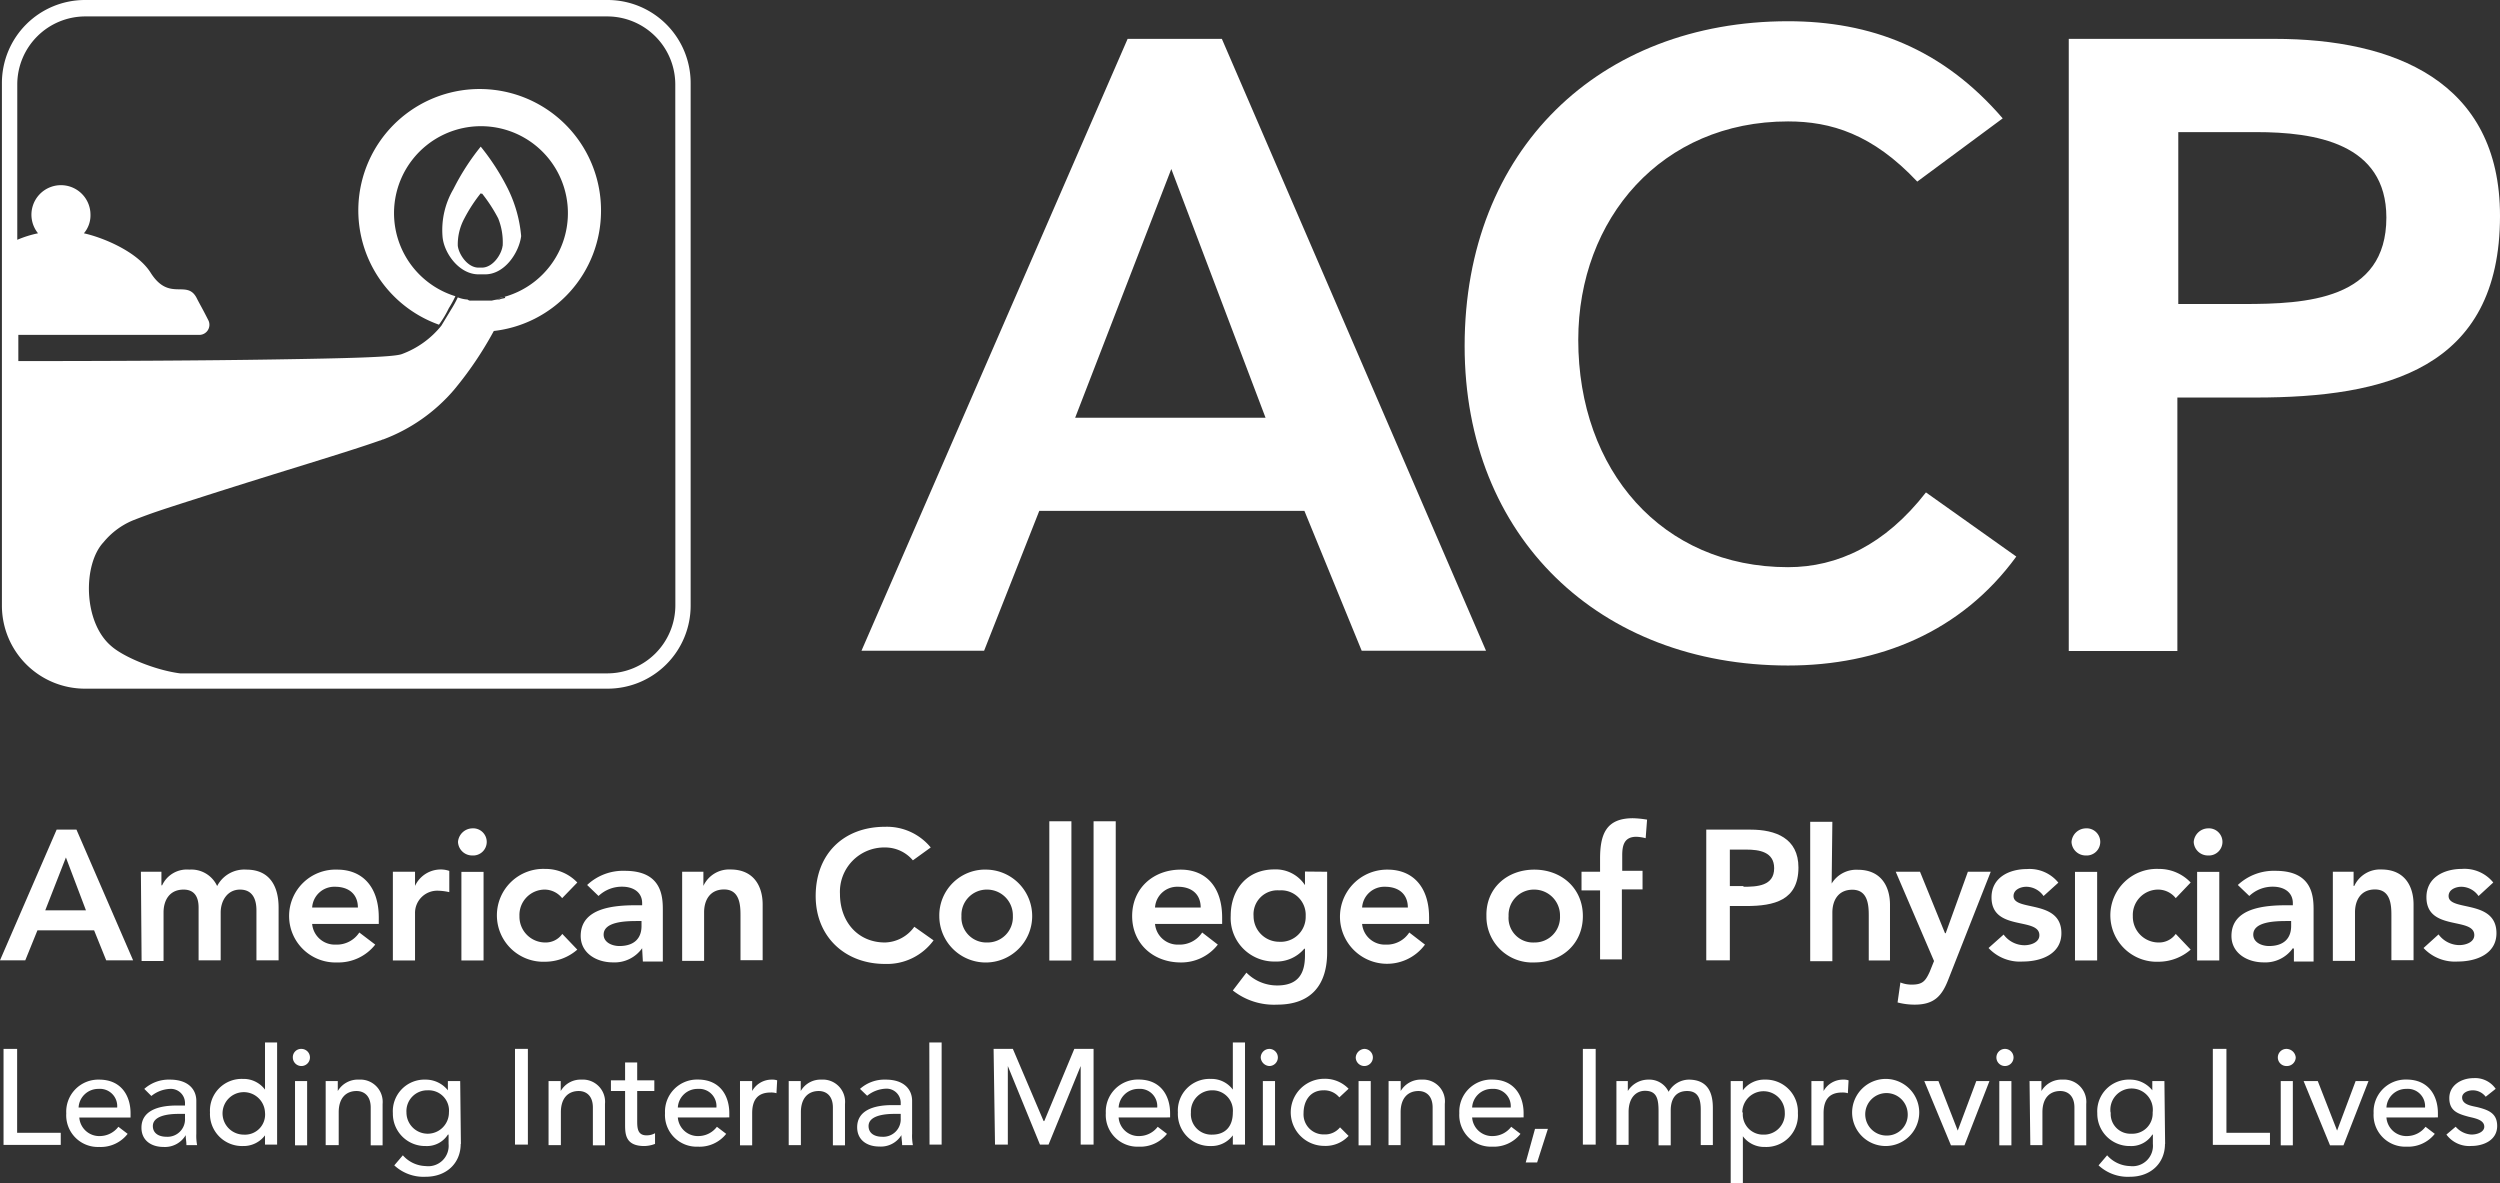 <svg xmlns="http://www.w3.org/2000/svg" viewBox="0 0 353.11 167.12"><rect x="0" y="0" width="353.11" height="167.12" fill="#333333" stroke="none"/><defs><style>.cls-1{fill:#fff;}</style></defs><g id="Capa_2" data-name="Capa 2"><g id="Capa_1-2" data-name="Capa 1"><path class="cls-1" d="M8,117.18H10.8l8,18.46H15l-1.71-4.24h-8l-1.72,4.24H0Zm4.14,11.4-2.83-7.47-2.92,7.47Z"/><path class="cls-1" d="M19.88,123.13H22.8v1.92h.1a3.83,3.83,0,0,1,3.84-2.22,4,4,0,0,1,3.93,2.32,4.31,4.31,0,0,1,4.14-2.32c3.33,0,4.54,2.42,4.54,5.35v7.46H36.22v-7.06c0-1.51-.51-2.93-2.32-2.93s-2.73,1.62-2.73,3.23v6.76H28.05v-7.46c0-1.52-.61-2.53-2.12-2.53-2,0-2.83,1.52-2.83,3.23v6.86H20l-.1-12.61Z"/><path class="cls-1" d="M44.09,130.5a3.21,3.21,0,0,0,3.33,2.92,3.8,3.8,0,0,0,3.33-1.71L53,133.42a6.61,6.61,0,0,1-5.35,2.52,6.56,6.56,0,1,1,0-13.11c3.53,0,5.85,2.42,5.85,6.76v.91Zm6.46-2.32c0-1.82-1.22-2.93-3.23-2.93a3.13,3.13,0,0,0-3.23,2.93Z"/><path class="cls-1" d="M55.49,123.13h3.13v2h0a4,4,0,0,1,3.73-2.32,3.66,3.66,0,0,1,1.11.2v3a7.92,7.92,0,0,0-1.51-.2A3.14,3.14,0,0,0,58.62,129v6.66H55.49V123.13Z"/><path class="cls-1" d="M66.69,117a1.92,1.92,0,1,1,0,3.83,2,2,0,0,1-2-1.92A2.08,2.08,0,0,1,66.69,117Zm-1.52,6.15H68.3v12.51H65.17Z"/><path class="cls-1" d="M79.4,126.86A3.18,3.18,0,0,0,77,125.65a3.58,3.58,0,0,0-3.63,3.74A3.64,3.64,0,0,0,77,133.12a2.87,2.87,0,0,0,2.42-1.21l2.12,2.22A6.94,6.94,0,0,1,77,135.84a6.56,6.56,0,1,1,0-13.11,6.16,6.16,0,0,1,4.54,1.92Z"/><path class="cls-1" d="M90.7,133.93h0a4.77,4.77,0,0,1-4.14,2c-2.32,0-4.54-1.31-4.54-3.73,0-4,4.74-4.34,7.87-4.34h.81v-.3c0-1.51-1.21-2.32-2.83-2.32a4.77,4.77,0,0,0-3.33,1.31L82.93,125a7.39,7.39,0,0,1,5.35-2c5.34,0,5.34,3.83,5.34,5.65v7.16H90.8l-.1-1.81Zm-.1-3.84H90c-1.71,0-4.74.1-4.74,1.92,0,1.11,1.21,1.61,2.22,1.61,2.12,0,3.13-1.11,3.13-2.82v-.71Z"/><path class="cls-1" d="M96.35,123.13h3v2h0a4,4,0,0,1,3.83-2.32c3.33,0,4.54,2.42,4.54,4.94v7.87h-3.13v-6.35c0-1.42-.1-3.64-2.32-3.64-2,0-2.82,1.52-2.82,3.23v6.86H96.35V123.13Z"/><path class="cls-1" d="M128.94,121.52A5.11,5.11,0,0,0,125,119.7a6.26,6.26,0,0,0-6.36,6.56c0,3.93,2.53,6.86,6.36,6.86a5.25,5.25,0,0,0,4.14-2.22l2.72,1.92a8.14,8.14,0,0,1-6.86,3.33c-5.65,0-9.79-3.84-9.79-9.59,0-6,4-9.78,9.79-9.78a8,8,0,0,1,6.46,2.92Z"/><path class="cls-1" d="M139.43,122.83a6.56,6.56,0,1,1-6.76,6.56A6.47,6.47,0,0,1,139.43,122.83Zm0,10.29a3.57,3.57,0,0,0,3.63-3.73,3.64,3.64,0,0,0-3.63-3.74,3.58,3.58,0,0,0-3.63,3.74A3.52,3.52,0,0,0,139.43,133.12Z"/><path class="cls-1" d="M148.21,116h3.12v19.67h-3.12Z"/><path class="cls-1" d="M154.46,116h3.13v19.67h-3.13Z"/><path class="cls-1" d="M163.14,130.5a3.21,3.21,0,0,0,3.33,2.92,3.8,3.8,0,0,0,3.33-1.71l2.21,1.71a6.52,6.52,0,0,1-5.24,2.52c-3.84,0-6.86-2.62-6.86-6.55s3-6.56,6.86-6.56c3.53,0,5.85,2.42,5.85,6.76v.91Zm6.45-2.32c0-1.82-1.21-2.93-3.22-2.93a3.13,3.13,0,0,0-3.23,2.93Z"/><path class="cls-1" d="M187.45,123.13v11.4c0,4.54-2.22,7.37-7.06,7.37a9.37,9.37,0,0,1-6.26-2l1.92-2.52a6.09,6.09,0,0,0,4.34,1.81c3,0,3.93-1.71,3.93-4.23V134h-.1a5.14,5.14,0,0,1-4.13,1.81,6.14,6.14,0,0,1-6.26-6.45c0-3.74,2.32-6.56,6.16-6.56a4.93,4.93,0,0,1,4.33,2.22h0v-1.92Zm-10.39,6.26a3.62,3.62,0,0,0,3.63,3.63,3.52,3.52,0,0,0,3.73-3.63,3.47,3.47,0,0,0-3.73-3.63A3.38,3.38,0,0,0,177.06,129.39Z"/><path class="cls-1" d="M192.39,130.5a3.22,3.22,0,0,0,3.33,2.92,3.77,3.77,0,0,0,3.33-1.71l2.22,1.71A6.65,6.65,0,1,1,196,122.83c3.53,0,5.85,2.42,5.85,6.76v.91Zm6.46-2.32c0-1.82-1.21-2.93-3.23-2.93a3.14,3.14,0,0,0-3.23,2.93Z"/><path class="cls-1" d="M216.71,122.83c3.83,0,6.86,2.62,6.86,6.56s-3,6.55-6.86,6.55a6.47,6.47,0,0,1-6.76-6.55C209.85,125.45,212.87,122.83,216.71,122.83Zm0,10.29a3.57,3.57,0,0,0,3.63-3.73,3.64,3.64,0,0,0-3.63-3.74,3.58,3.58,0,0,0-3.63,3.74A3.46,3.46,0,0,0,216.71,133.12Z"/><path class="cls-1" d="M226,125.76h-2.62v-2.63H226v-1.81c0-3.43.81-5.75,4.64-5.75a13.82,13.82,0,0,1,2,.2l-.2,2.62a6,6,0,0,0-1.31-.2c-1.72,0-2,1.21-2,2.62V123H232v2.62h-2.92v9.89H226v-9.78Z"/><path class="cls-1" d="M241,117.18h6.26c3.53,0,6.76,1.21,6.76,5.35,0,4.64-3.43,5.44-7.37,5.44h-2.32v7.67H241V117.18Zm5.25,8.07c1.92,0,4.34-.1,4.34-2.62,0-2.32-2.12-2.63-3.94-2.63h-2.32v5.15h1.92Z"/><path class="cls-1" d="M258.68,124.85h0a4.07,4.07,0,0,1,3.73-2c3.33,0,4.54,2.42,4.54,4.94v7.87h-3v-6.35c0-1.42-.1-3.64-2.32-3.64-2,0-2.82,1.52-2.82,3.23v6.86h-3.13V116.07h3.13l-.1,8.78Z"/><path class="cls-1" d="M267.76,123.13h3.43l3.53,8.68h.1l3.13-8.68h3.23l-6,15.24c-.9,2.32-2,3.53-4.74,3.53a9.56,9.56,0,0,1-2.42-.31l.4-2.82a4.25,4.25,0,0,0,1.62.3c1.51,0,1.92-.5,2.52-1.81l.61-1.52Z"/><path class="cls-1" d="M288.64,126.56a3,3,0,0,0-2.42-1.31c-.81,0-1.82.4-1.82,1.31,0,2.22,6.76.41,6.76,5.25,0,2.92-2.82,4-5.44,4a6.05,6.05,0,0,1-4.85-1.91L283,132a3.68,3.68,0,0,0,2.93,1.51c.91,0,2.12-.4,2.12-1.41,0-2.62-6.76-.5-6.76-5.35,0-2.82,2.52-4,5-4a5.22,5.22,0,0,1,4.44,1.92Z"/><path class="cls-1" d="M294.59,117a1.92,1.92,0,1,1,0,3.83,2,2,0,0,1-2-1.92A2.07,2.07,0,0,1,294.59,117Zm-1.51,6.15h3.13v12.51h-3.13Z"/><path class="cls-1" d="M307.31,126.86a3.19,3.19,0,0,0-2.42-1.21,3.58,3.58,0,0,0-3.64,3.74,3.64,3.64,0,0,0,3.64,3.73,2.88,2.88,0,0,0,2.42-1.21l2.11,2.22a6.94,6.94,0,0,1-4.53,1.71,6.56,6.56,0,1,1,0-13.11,6.14,6.14,0,0,1,4.53,1.92Z"/><path class="cls-1" d="M311.85,117a1.92,1.92,0,1,1,0,3.83,2,2,0,0,1-2-1.92A2.08,2.08,0,0,1,311.85,117Zm-1.52,6.15h3.13v12.51h-3.13Z"/><path class="cls-1" d="M323.85,133.93h0a4.76,4.76,0,0,1-4.13,2c-2.32,0-4.54-1.31-4.54-3.73,0-4,4.74-4.34,7.86-4.34h.81v-.3c0-1.51-1.21-2.32-2.82-2.32a4.77,4.77,0,0,0-3.33,1.31L316.08,125a7.41,7.41,0,0,1,5.35-2c5.35,0,5.35,3.83,5.35,5.65v7.16H324v-1.81Zm-.2-3.84H323c-1.71,0-4.74.1-4.74,1.92,0,1.11,1.21,1.61,2.22,1.61,2.12,0,3.13-1.11,3.13-2.82v-.71Z"/><path class="cls-1" d="M329.5,123.13h2.93v2h.1a4,4,0,0,1,3.83-2.32c3.33,0,4.54,2.42,4.54,4.94v7.87h-3.13v-6.35c0-1.42-.1-3.64-2.32-3.64-2,0-2.82,1.52-2.82,3.23v6.86H329.5Z"/><path class="cls-1" d="M350.08,126.56a3,3,0,0,0-2.42-1.31c-.81,0-1.81.4-1.81,1.31,0,2.22,6.76.41,6.76,5.25,0,2.92-2.83,4-5.45,4a6.07,6.07,0,0,1-4.85-1.91l2.12-1.92a3.68,3.68,0,0,0,2.93,1.51c.91,0,2.12-.4,2.12-1.41,0-2.62-6.76-.5-6.76-5.35,0-2.82,2.52-4,5-4a5.22,5.22,0,0,1,4.44,1.92Z"/><path class="cls-1" d="M.61,148.15H2.42V160H8.58v1.71H.5V148.15Z"/><path class="cls-1" d="M11.2,157.84a2.83,2.83,0,0,0,3,2.62,3.31,3.31,0,0,0,2.52-1.31l1.31,1A4.81,4.81,0,0,1,14,162a4.47,4.47,0,0,1-4.64-4.74A4.53,4.53,0,0,1,14,152.49c3.23,0,4.44,2.42,4.44,4.74v.61Zm5.35-1.41a2.44,2.44,0,0,0-2.63-2.63,2.78,2.78,0,0,0-2.82,2.63Z"/><path class="cls-1" d="M20.38,153.8A5.19,5.19,0,0,1,24,152.49c2.62,0,3.73,1.41,3.73,3v4.64a7,7,0,0,0,.11,1.61H26.33c0-.5-.1-.91-.1-1.41h0A3.4,3.4,0,0,1,23.1,162c-1.71,0-3.12-.9-3.12-2.72,0-2.32,2.22-3.13,4.94-3.13h1.21v-.4A2,2,0,0,0,24,153.8a4.49,4.49,0,0,0-2.62,1Zm4.84,3.53c-1.61,0-3.63.31-3.63,1.72,0,1,.81,1.51,1.92,1.51a2.47,2.47,0,0,0,2.62-2.62v-.61Z"/><path class="cls-1" d="M39.14,161.67H37.43v-1.31h0a3.78,3.78,0,0,1-3.13,1.51,4.53,4.53,0,0,1-4.64-4.74,4.48,4.48,0,0,1,4.64-4.74,3.78,3.78,0,0,1,3.13,1.51h0v-6.66h1.71Zm-1.71-4.54a3,3,0,1,0-3,3.13A2.84,2.84,0,0,0,37.43,157.13Z"/><path class="cls-1" d="M42.57,148.15a1.21,1.21,0,1,1-1.21,1.21A1.17,1.17,0,0,1,42.57,148.15Zm-.9,4.54h1.71v9.08H41.67Z"/><path class="cls-1" d="M46,152.69h1.71v1.41h0a3.29,3.29,0,0,1,3-1.61,3.15,3.15,0,0,1,3.33,3.43v5.85H52.36v-5.34c0-1.72-1-2.33-2-2.33-1.41,0-2.52.91-2.52,3v4.64H46Z"/><path class="cls-1" d="M65.07,161.57c0,2.72-2,4.64-4.94,4.64a6.06,6.06,0,0,1-4.44-1.61l1.21-1.42a4.46,4.46,0,0,0,3.23,1.52,2.88,2.88,0,0,0,3.23-3.13v-1.31h-.1a3.51,3.51,0,0,1-3.13,1.61,4.56,4.56,0,0,1-4.64-4.64,4.47,4.47,0,0,1,4.64-4.74A4,4,0,0,1,63.26,154h0v-1.31H65l.1,8.88Zm-7.66-4.44a3,3,0,1,0,6,0A2.87,2.87,0,0,0,60.43,154,2.94,2.94,0,0,0,57.41,157.13Z"/><path class="cls-1" d="M72.74,148.15h1.82v13.52H72.74Z"/><path class="cls-1" d="M77.48,152.69H79.2v1.41h0a3.23,3.23,0,0,1,2.92-1.61,3.14,3.14,0,0,1,3.33,3.43v5.85H83.74v-5.34c0-1.72-1-2.33-2-2.33-1.41,0-2.52.91-2.52,3v4.64H77.48v-9.08Z"/><path class="cls-1" d="M92.41,154.1H90v4.14c0,1,0,2.12,1.31,2.12a2.39,2.39,0,0,0,1.21-.3v1.51a4.49,4.49,0,0,1-1.51.3c-2.62,0-2.72-1.61-2.72-3V154.1h-2v-1.51h2v-2.52H90v2.52h2.42v1.51Z"/><path class="cls-1" d="M95.74,157.84a2.84,2.84,0,0,0,3,2.62,3.28,3.28,0,0,0,2.52-1.31l1.31,1a4.79,4.79,0,0,1-4,1.81,4.47,4.47,0,0,1-4.64-4.74,4.53,4.53,0,0,1,4.64-4.74c3.23,0,4.44,2.42,4.44,4.74v.61Zm5.45-1.41a2.44,2.44,0,0,0-2.62-2.63,2.78,2.78,0,0,0-2.83,2.63Z"/><path class="cls-1" d="M104.52,152.69h1.72v1.41h0a3.14,3.14,0,0,1,2.72-1.61,2.28,2.28,0,0,1,.81.1l-.1,1.82a2.57,2.57,0,0,0-.81-.1c-1.72,0-2.62.9-2.62,2.92v4.54h-1.72v-9.08Z"/><path class="cls-1" d="M111.38,152.69h1.72v1.41h0a3.23,3.23,0,0,1,2.92-1.61,3.14,3.14,0,0,1,3.33,3.43v5.85h-1.71v-5.34c0-1.72-1-2.33-2-2.33-1.41,0-2.52.91-2.52,3v4.64h-1.72v-9.08Z"/><path class="cls-1" d="M121.47,153.8a5.19,5.19,0,0,1,3.63-1.31c2.62,0,3.73,1.41,3.73,3v4.64a7,7,0,0,0,.11,1.61h-1.52c0-.5-.1-.91-.1-1.41h0a3.4,3.4,0,0,1-3.13,1.61c-1.71,0-3.12-.9-3.12-2.72,0-2.32,2.22-3.13,4.94-3.13h1.21v-.4a2,2,0,0,0-2.12-1.92,4.49,4.49,0,0,0-2.62,1Zm4.84,3.53c-1.61,0-3.63.31-3.63,1.72,0,1,.81,1.51,1.92,1.51a2.47,2.47,0,0,0,2.62-2.62v-.61Z"/><path class="cls-1" d="M131.26,147.24H133v14.43h-1.71Z"/><path class="cls-1" d="M140.34,148.15h2.72l4.34,10.19h.1l4.24-10.19h2.72v13.52h-1.82v-11.1h0l-4.54,11.1h-1.21l-4.54-11.1h0v11.1h-1.81l-.2-13.52Z"/><path class="cls-1" d="M158,157.84a2.83,2.83,0,0,0,3,2.62,3.3,3.3,0,0,0,2.52-1.31l1.31,1a4.81,4.81,0,0,1-4,1.81,4.47,4.47,0,0,1-4.64-4.74,4.53,4.53,0,0,1,4.64-4.74c3.22,0,4.44,2.42,4.44,4.74v.61Zm5.45-1.41a2.44,2.44,0,0,0-2.62-2.63,2.78,2.78,0,0,0-2.83,2.63Z"/><path class="cls-1" d="M175.85,161.67h-1.72v-1.31h0a3.75,3.75,0,0,1-3.12,1.51,4.53,4.53,0,0,1-4.64-4.74,4.47,4.47,0,0,1,4.64-4.74,3.75,3.75,0,0,1,3.12,1.51h0v-6.66h1.72Zm-1.72-4.54a2.87,2.87,0,0,0-2.92-3.13,3,3,0,0,0-3,3.13,2.89,2.89,0,0,0,3,3.13C173.12,160.26,174.13,159.05,174.13,157.13Z"/><path class="cls-1" d="M179.28,148.15a1.21,1.21,0,0,1,0,2.42,1.29,1.29,0,0,1-1.21-1.21A1.23,1.23,0,0,1,179.28,148.15Zm-.91,4.54h1.72v9.08h-1.72Z"/><path class="cls-1" d="M189.17,155a2.76,2.76,0,0,0-2.22-1c-1.92,0-2.83,1.52-2.83,3.23a2.83,2.83,0,0,0,2.93,3,2.72,2.72,0,0,0,2.22-1l1.21,1.21a4.42,4.42,0,0,1-3.43,1.41,4.74,4.74,0,0,1,0-9.48,4.63,4.63,0,0,1,3.43,1.41Z"/><path class="cls-1" d="M192.7,148.15a1.21,1.21,0,1,1,0,2.42,1.22,1.22,0,0,1-1.21-1.21A1.3,1.3,0,0,1,192.7,148.15Zm-.81,4.54h1.72v9.08h-1.72Z"/><path class="cls-1" d="M196.13,152.69h1.71v1.41h0a3.31,3.31,0,0,1,3-1.61,3.08,3.08,0,0,1,3.23,3.43v5.85h-1.72v-5.34c0-1.72-1-2.33-2-2.33-1.41,0-2.52.91-2.52,3v4.64h-1.71Z"/><path class="cls-1" d="M207.93,157.84a2.83,2.83,0,0,0,3,2.62,3.3,3.3,0,0,0,2.52-1.31l1.31,1a4.81,4.81,0,0,1-4,1.81,4.47,4.47,0,0,1-4.64-4.74,4.53,4.53,0,0,1,4.64-4.74c3.22,0,4.44,2.42,4.44,4.74v.61Zm5.45-1.41a2.44,2.44,0,0,0-2.62-2.63,2.78,2.78,0,0,0-2.83,2.63Z"/><path class="cls-1" d="M217.11,164.19H215.5l1.31-4.74h1.82Z"/><path class="cls-1" d="M223.57,148.15h1.81v13.52h-1.81Z"/><path class="cls-1" d="M228.31,152.69h1.61v1.41h0a3.41,3.41,0,0,1,2.93-1.61,3,3,0,0,1,2.83,1.72,3.34,3.34,0,0,1,2.82-1.72c2.83,0,3.43,2,3.43,4v5.24h-1.71v-5c0-1.41-.31-2.63-1.92-2.63s-2.32,1.11-2.32,2.73v4.94h-1.72V157c0-1.71-.2-2.93-1.91-2.93-1.21,0-2.32.91-2.32,3v4.64h-1.72v-9.08Z"/><path class="cls-1" d="M244.45,152.69h1.72V154h0a3.76,3.76,0,0,1,3.13-1.51,4.53,4.53,0,0,1,4.64,4.74A4.47,4.47,0,0,1,249.3,162a3.76,3.76,0,0,1-3.13-1.51h0v6.66h-1.72Zm1.72,4.44a2.86,2.86,0,0,0,2.92,3.13,2.94,2.94,0,0,0,3-3.13,3,3,0,1,0-6,0Z"/><path class="cls-1" d="M255.85,152.69h1.72v1.41h0a3.14,3.14,0,0,1,2.72-1.61,2.26,2.26,0,0,1,.81.1l-.1,1.82a2.54,2.54,0,0,0-.81-.1c-1.71,0-2.62.9-2.62,2.92v4.54h-1.72v-9.08Z"/><path class="cls-1" d="M266.45,152.39a4.74,4.74,0,1,1-4.85,4.74A4.76,4.76,0,0,1,266.45,152.39Zm0,8a2.94,2.94,0,0,0,3-3.13,3,3,0,1,0-3,3.13Z"/><path class="cls-1" d="M271.79,152.69h2l2.73,7,2.62-7H281l-3.53,9.08h-1.91Z"/><path class="cls-1" d="M283.19,148.15a1.21,1.21,0,0,1,0,2.42,1.21,1.21,0,0,1,0-2.42Zm-.8,4.54h1.71v9.08h-1.71Z"/><path class="cls-1" d="M286.62,152.69h1.72v1.41h0a3.29,3.29,0,0,1,3-1.61,3.15,3.15,0,0,1,3.33,3.43v5.85H293v-5.34c0-1.72-1-2.33-2-2.33-1.41,0-2.52.91-2.52,3v4.64h-1.71l-.11-9.08Z"/><path class="cls-1" d="M305.79,161.57c0,2.72-2,4.64-4.94,4.64a6.06,6.06,0,0,1-4.44-1.61l1.21-1.42a4.46,4.46,0,0,0,3.23,1.52,2.88,2.88,0,0,0,3.23-3.13v-1.31H304a3.51,3.51,0,0,1-3.13,1.61,4.56,4.56,0,0,1-4.64-4.64,4.47,4.47,0,0,1,4.64-4.74A4,4,0,0,1,304,154h0v-1.31h1.71l.1,8.88Zm-7.66-4.44a2.78,2.78,0,0,0,2.92,3,2.86,2.86,0,0,0,3-3,3,3,0,1,0-5.95,0Z"/><path class="cls-1" d="M312.65,148.15h1.82V160h6.15v1.71h-8.07V148.15Z"/><path class="cls-1" d="M322.94,148.15a1.33,1.33,0,0,1,1.32,1.21,1.25,1.25,0,0,1-1.32,1.21,1.21,1.21,0,0,1,0-2.42Zm-.8,4.54h1.71v9.08h-1.71Z"/><path class="cls-1" d="M325.37,152.69h2l2.73,7,2.62-7h1.82L331,161.77H329.1Z"/><path class="cls-1" d="M337.07,157.84a2.83,2.83,0,0,0,3,2.62,3.31,3.31,0,0,0,2.52-1.31l1.31,1a4.81,4.81,0,0,1-4,1.81,4.47,4.47,0,0,1-4.64-4.74,4.53,4.53,0,0,1,4.64-4.74c3.23,0,4.44,2.42,4.44,4.74v.61Zm5.45-1.41a2.44,2.44,0,0,0-2.63-2.63,2.78,2.78,0,0,0-2.82,2.63Z"/><path class="cls-1" d="M351.09,154.91a2.3,2.3,0,0,0-1.81-.91c-.81,0-1.52.41-1.52,1,0,1.11,1.52,1.21,2.32,1.42,1.52.4,2.63.9,2.63,2.62,0,2-1.92,2.82-3.64,2.82a4,4,0,0,1-3.53-1.61l1.31-1.11a3.19,3.19,0,0,0,2.22,1.11c.91,0,1.82-.4,1.82-1.11,0-1-1.41-1.21-2.22-1.41-1.51-.41-2.72-.81-2.72-2.63s1.71-2.82,3.43-2.82a3.51,3.51,0,0,1,3.12,1.51Z"/><path class="cls-1" d="M159.27,5.49h13.31l37.31,86.42H192.33l-8.09-19.75H146.79L139,91.91H121.68ZM178.75,59,165.44,23.87,151.86,59Z"/><path class="cls-1" d="M270.8,25.65c-6.31-6.72-12.21-8.5-18.25-8.5-17.83,0-29.63,13.72-29.63,30.86,0,18.39,11.8,32.1,29.63,32.1,7,0,13.72-3.15,19.48-10.56l12.76,9.06C277,89.31,265.31,94,252.55,94c-26.61,0-45.68-18.11-45.68-45.13C206.87,21.13,225.94,3,252.55,3c11.66,0,21.81,3.84,30.32,13.72Z"/><path class="cls-1" d="M292.2,5.49h29.08c16.74,0,31.83,5.9,31.83,25,0,21.68-16.19,25.66-34.57,25.66h-11v35.8H292.2V5.49Zm24.69,37.45c8.78,0,20.17-.55,20.17-12.21,0-10.56-10.15-12.07-18.39-12.07h-11V42.94Z"/><path class="cls-1" d="M84.89,29.8A17.14,17.14,0,1,0,62,45.86a14.48,14.48,0,0,0,1.39-2.32,15.48,15.48,0,0,0,.93-1.7,12.28,12.28,0,1,1,6,.31,2.76,2.76,0,0,0,1.08-.31h0s-.15.47-.61,2a16.86,16.86,0,0,1-1.24,2.93A17.07,17.07,0,0,0,84.89,29.8Z"/><path class="cls-1" d="M85.81,0H12A11.73,11.73,0,0,0,.27,11.73V85.54A11.73,11.73,0,0,0,12,97.27h73.8A11.73,11.73,0,0,0,97.55,85.54V11.73A11.73,11.73,0,0,0,85.81,0Zm9.58,50.8V85.54a9.62,9.62,0,0,1-9.58,9.57H25.44c-3.55-.46-8-2.32-9.73-3.86-4-3.4-4-11.58-1.08-14.67a10.68,10.68,0,0,1,4.17-3.09c2.78-1.08,3.71-1.38,10-3.39,11.58-3.71,20.07-6.18,24.86-7.88.15,0,.31-.15.46-.15a24.44,24.44,0,0,0,10-7,50.53,50.53,0,0,0,5.55-8.18A23,23,0,0,0,71,44c.46-1.39.62-2,.62-2h0c-.31.15-.77.15-1.08.31h-.31a6.56,6.56,0,0,0-.77.15H66.51a.57.57,0,0,1-.46-.15A4.64,4.64,0,0,1,64.66,42a15.48,15.48,0,0,1-.93,1.7L62.34,46a12.87,12.87,0,0,1-5.55,4c-1.09.46-8,.61-17.92.77S15.71,51,2.59,51v-3.7H28.22a1.43,1.43,0,0,0,1.24-2c-.93-1.85-1.24-2.32-1.7-3.24-1.39-2.63-3.86.61-6.49-3.55-1.85-2.94-6.64-4.94-9.42-5.56a3.9,3.9,0,0,0,.93-2.63,4.17,4.17,0,1,0-7.41,2.63,15.39,15.39,0,0,0-2.93.92V11.89A9.62,9.62,0,0,1,12,2.32h73.8a9.62,9.62,0,0,1,9.58,9.57Z"/><path class="cls-1" d="M71.76,26.71a32.54,32.54,0,0,0-3.86-6,33.14,33.14,0,0,0-3.86,6,11.44,11.44,0,0,0-1.54,6.64c.15,2.32,2.31,5.4,5.09,5.4h.93c2.78,0,4.79-3.08,5.09-5.4A18.7,18.7,0,0,0,71.76,26.71Zm-.77,8c-.15,1.24-1.39,3.09-2.93,3.09h-.47c-1.54,0-2.78-1.85-2.93-3.09a7.71,7.71,0,0,1,.93-3.86,21.88,21.88,0,0,1,2.31-3.55l.08.1.08-.1a21.88,21.88,0,0,1,2.31,3.55A9.08,9.08,0,0,1,71,34.74Z"/></g></g></svg>